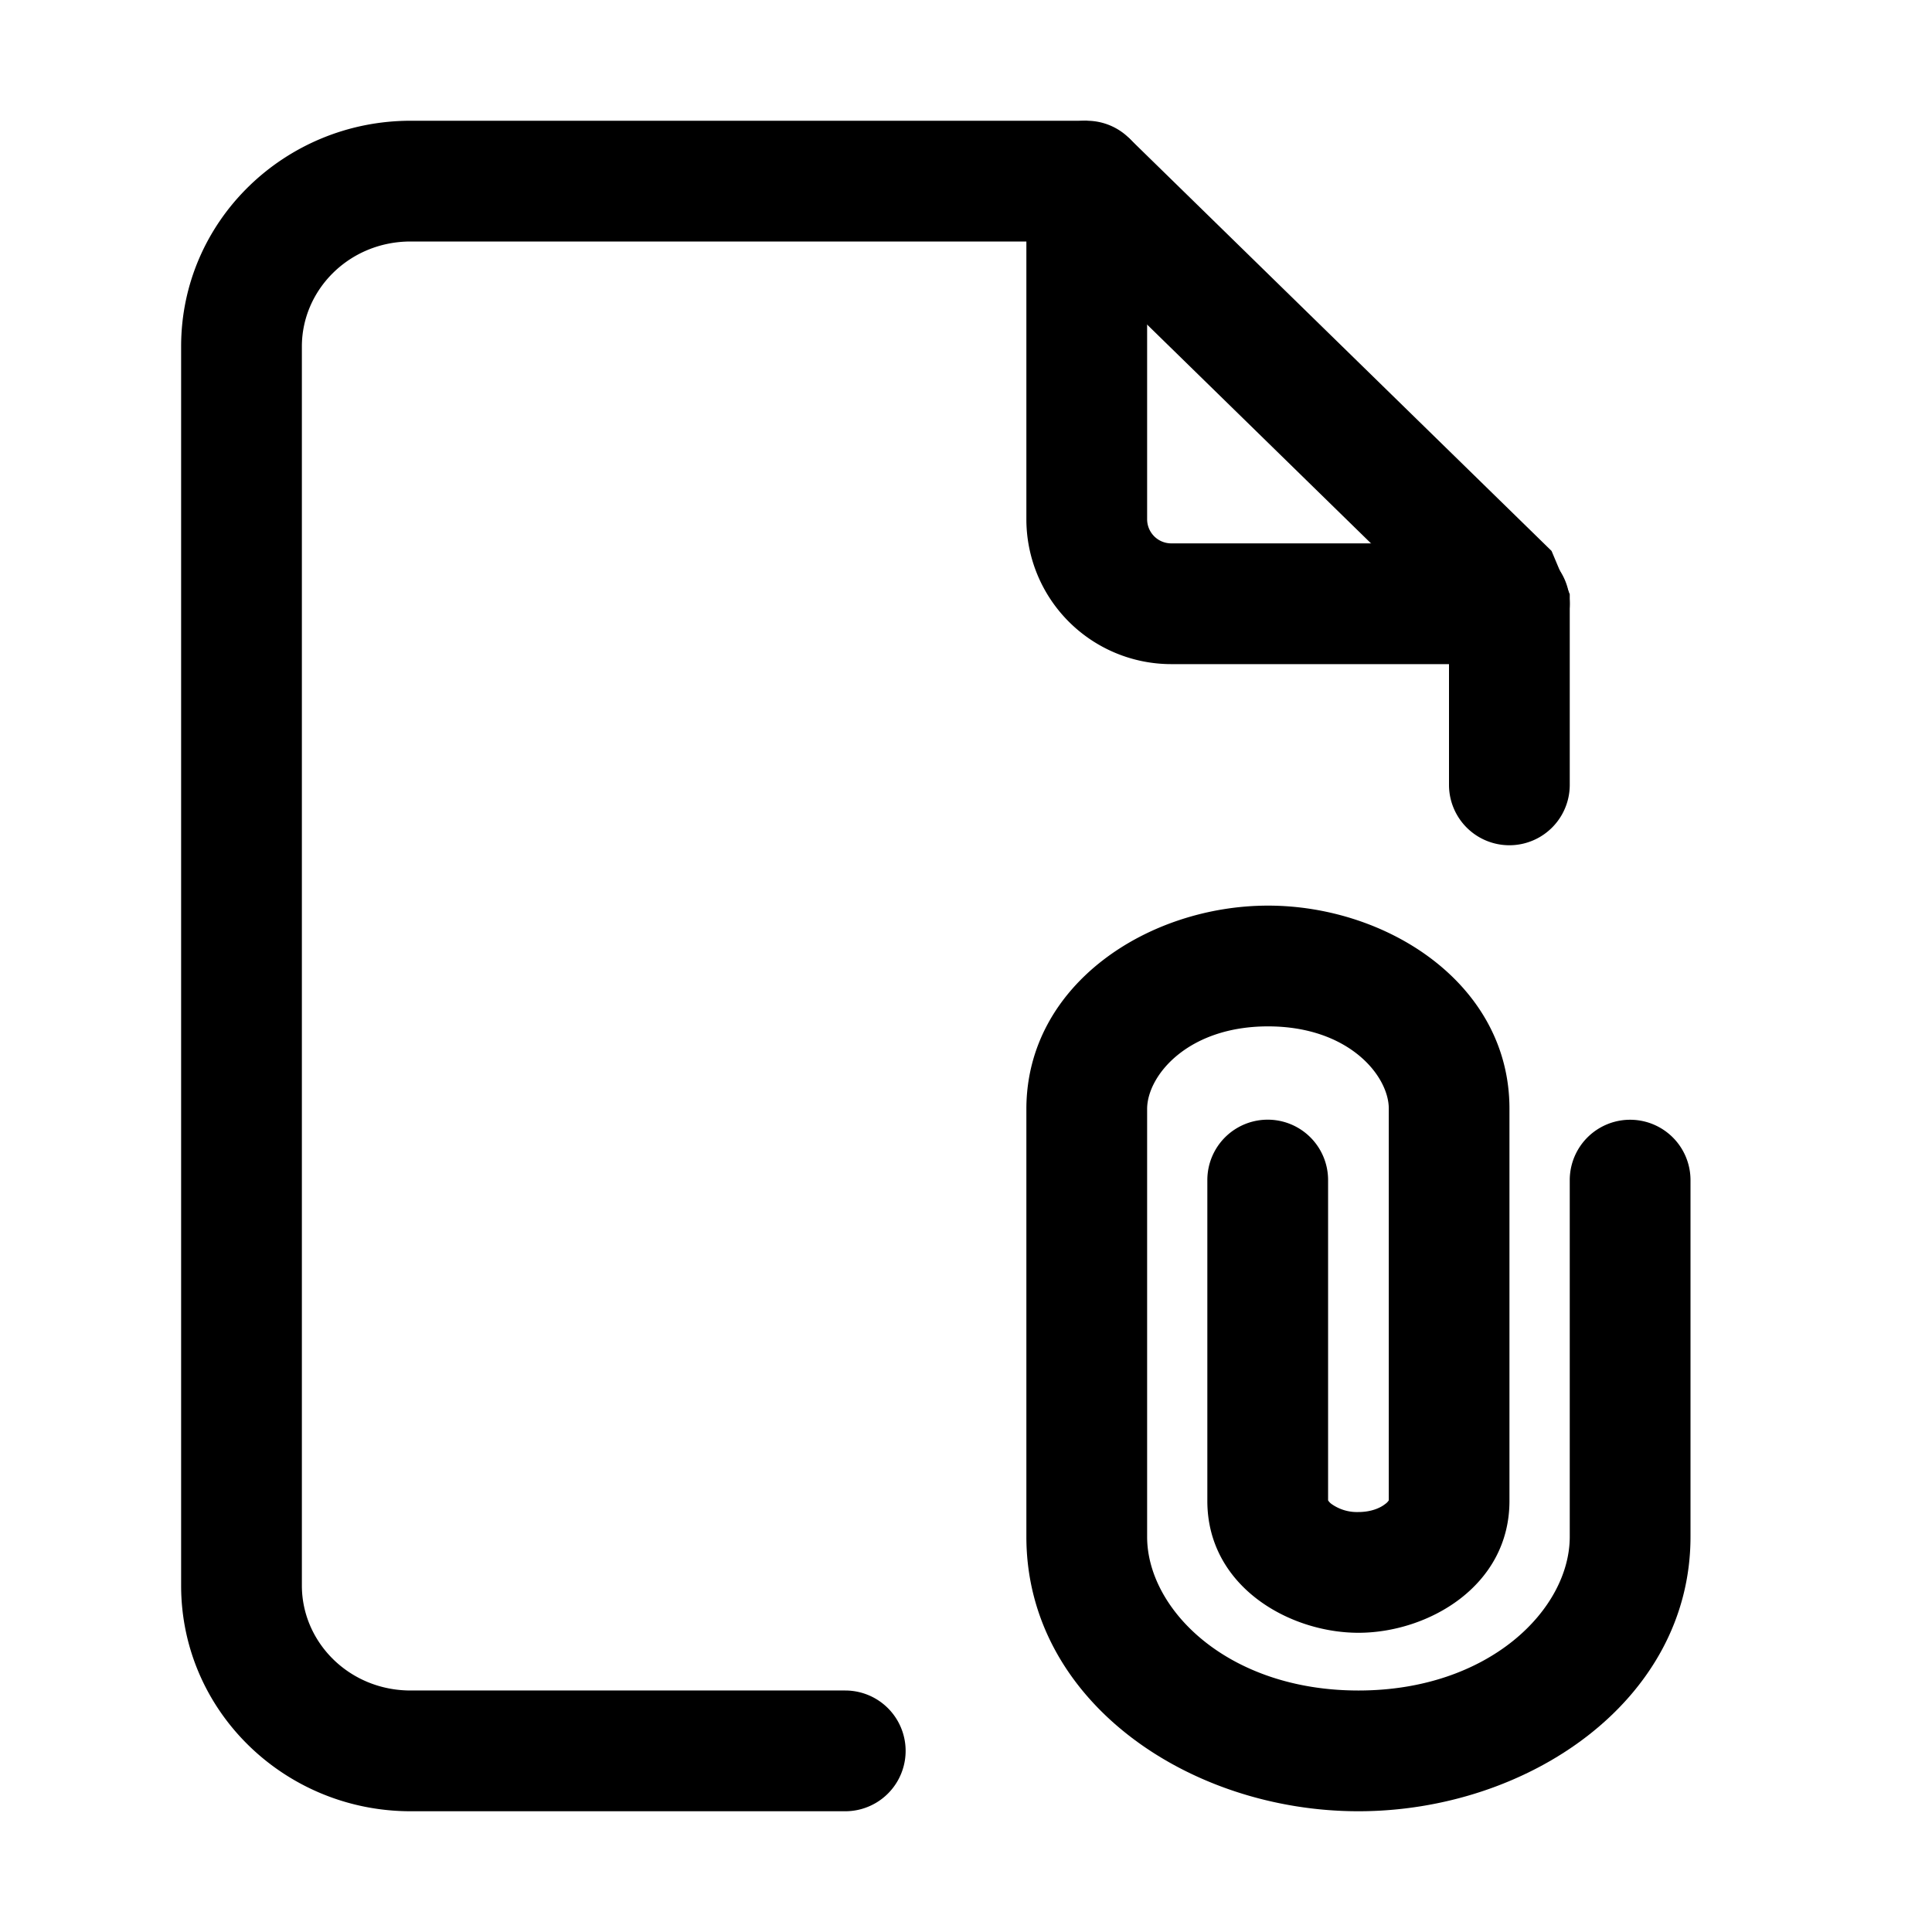 <svg xmlns="http://www.w3.org/2000/svg" width="24" height="24" fill="currentColor" viewBox="0 0 24 24">
  <path fill-rule="evenodd" d="M2.25 4.304C2.25 2.739 3.542 1.5 5.101 1.5H13.5l.524.214 5.25 5.13.226.537V9.75a.75.75 0 0 1-1.5 0V7.697L13.194 3H5.101c-.763 0-1.351.6-1.351 1.304v15.392c0 .705.588 1.304 1.351 1.304H10.5a.75.75 0 0 1 0 1.5H5.101c-1.559 0-2.851-1.239-2.851-2.804V4.304Z" clip-rule="evenodd"/>
  <path fill-rule="evenodd" d="M13.5 1.5a.75.75 0 0 1 .75.75v4.201a.3.3 0 0 0 .299.299h4.201a.75.75 0 0 1 0 1.5h-4.201a1.8 1.8 0 0 1-1.799-1.799V2.25a.75.75 0 0 1 .75-.75Zm.75 12.274v5.317c0 .898.999 1.909 2.625 1.909s2.625-1.011 2.625-1.91v-4.43a.75.75 0 0 1 1.5 0v4.43c0 2.04-2.023 3.41-4.125 3.41s-4.125-1.37-4.125-3.41v-5.322c.007-1.545 1.522-2.518 3.003-2.518 1.48 0 2.998.973 2.998 2.522v4.873c0 1.062-1.015 1.638-1.876 1.638-.86 0-1.877-.576-1.877-1.638v-3.986a.75.75 0 0 1 1.5 0v3.979a.162.162 0 0 0 .044.046.546.546 0 0 0 .333.099c.156 0 .271-.05.333-.1a.162.162 0 0 0 .044-.045v-4.866c0-.407-.496-1.022-1.5-1.022-1 0-1.5.613-1.502 1.024Z" clip-rule="evenodd"/>
</svg>
